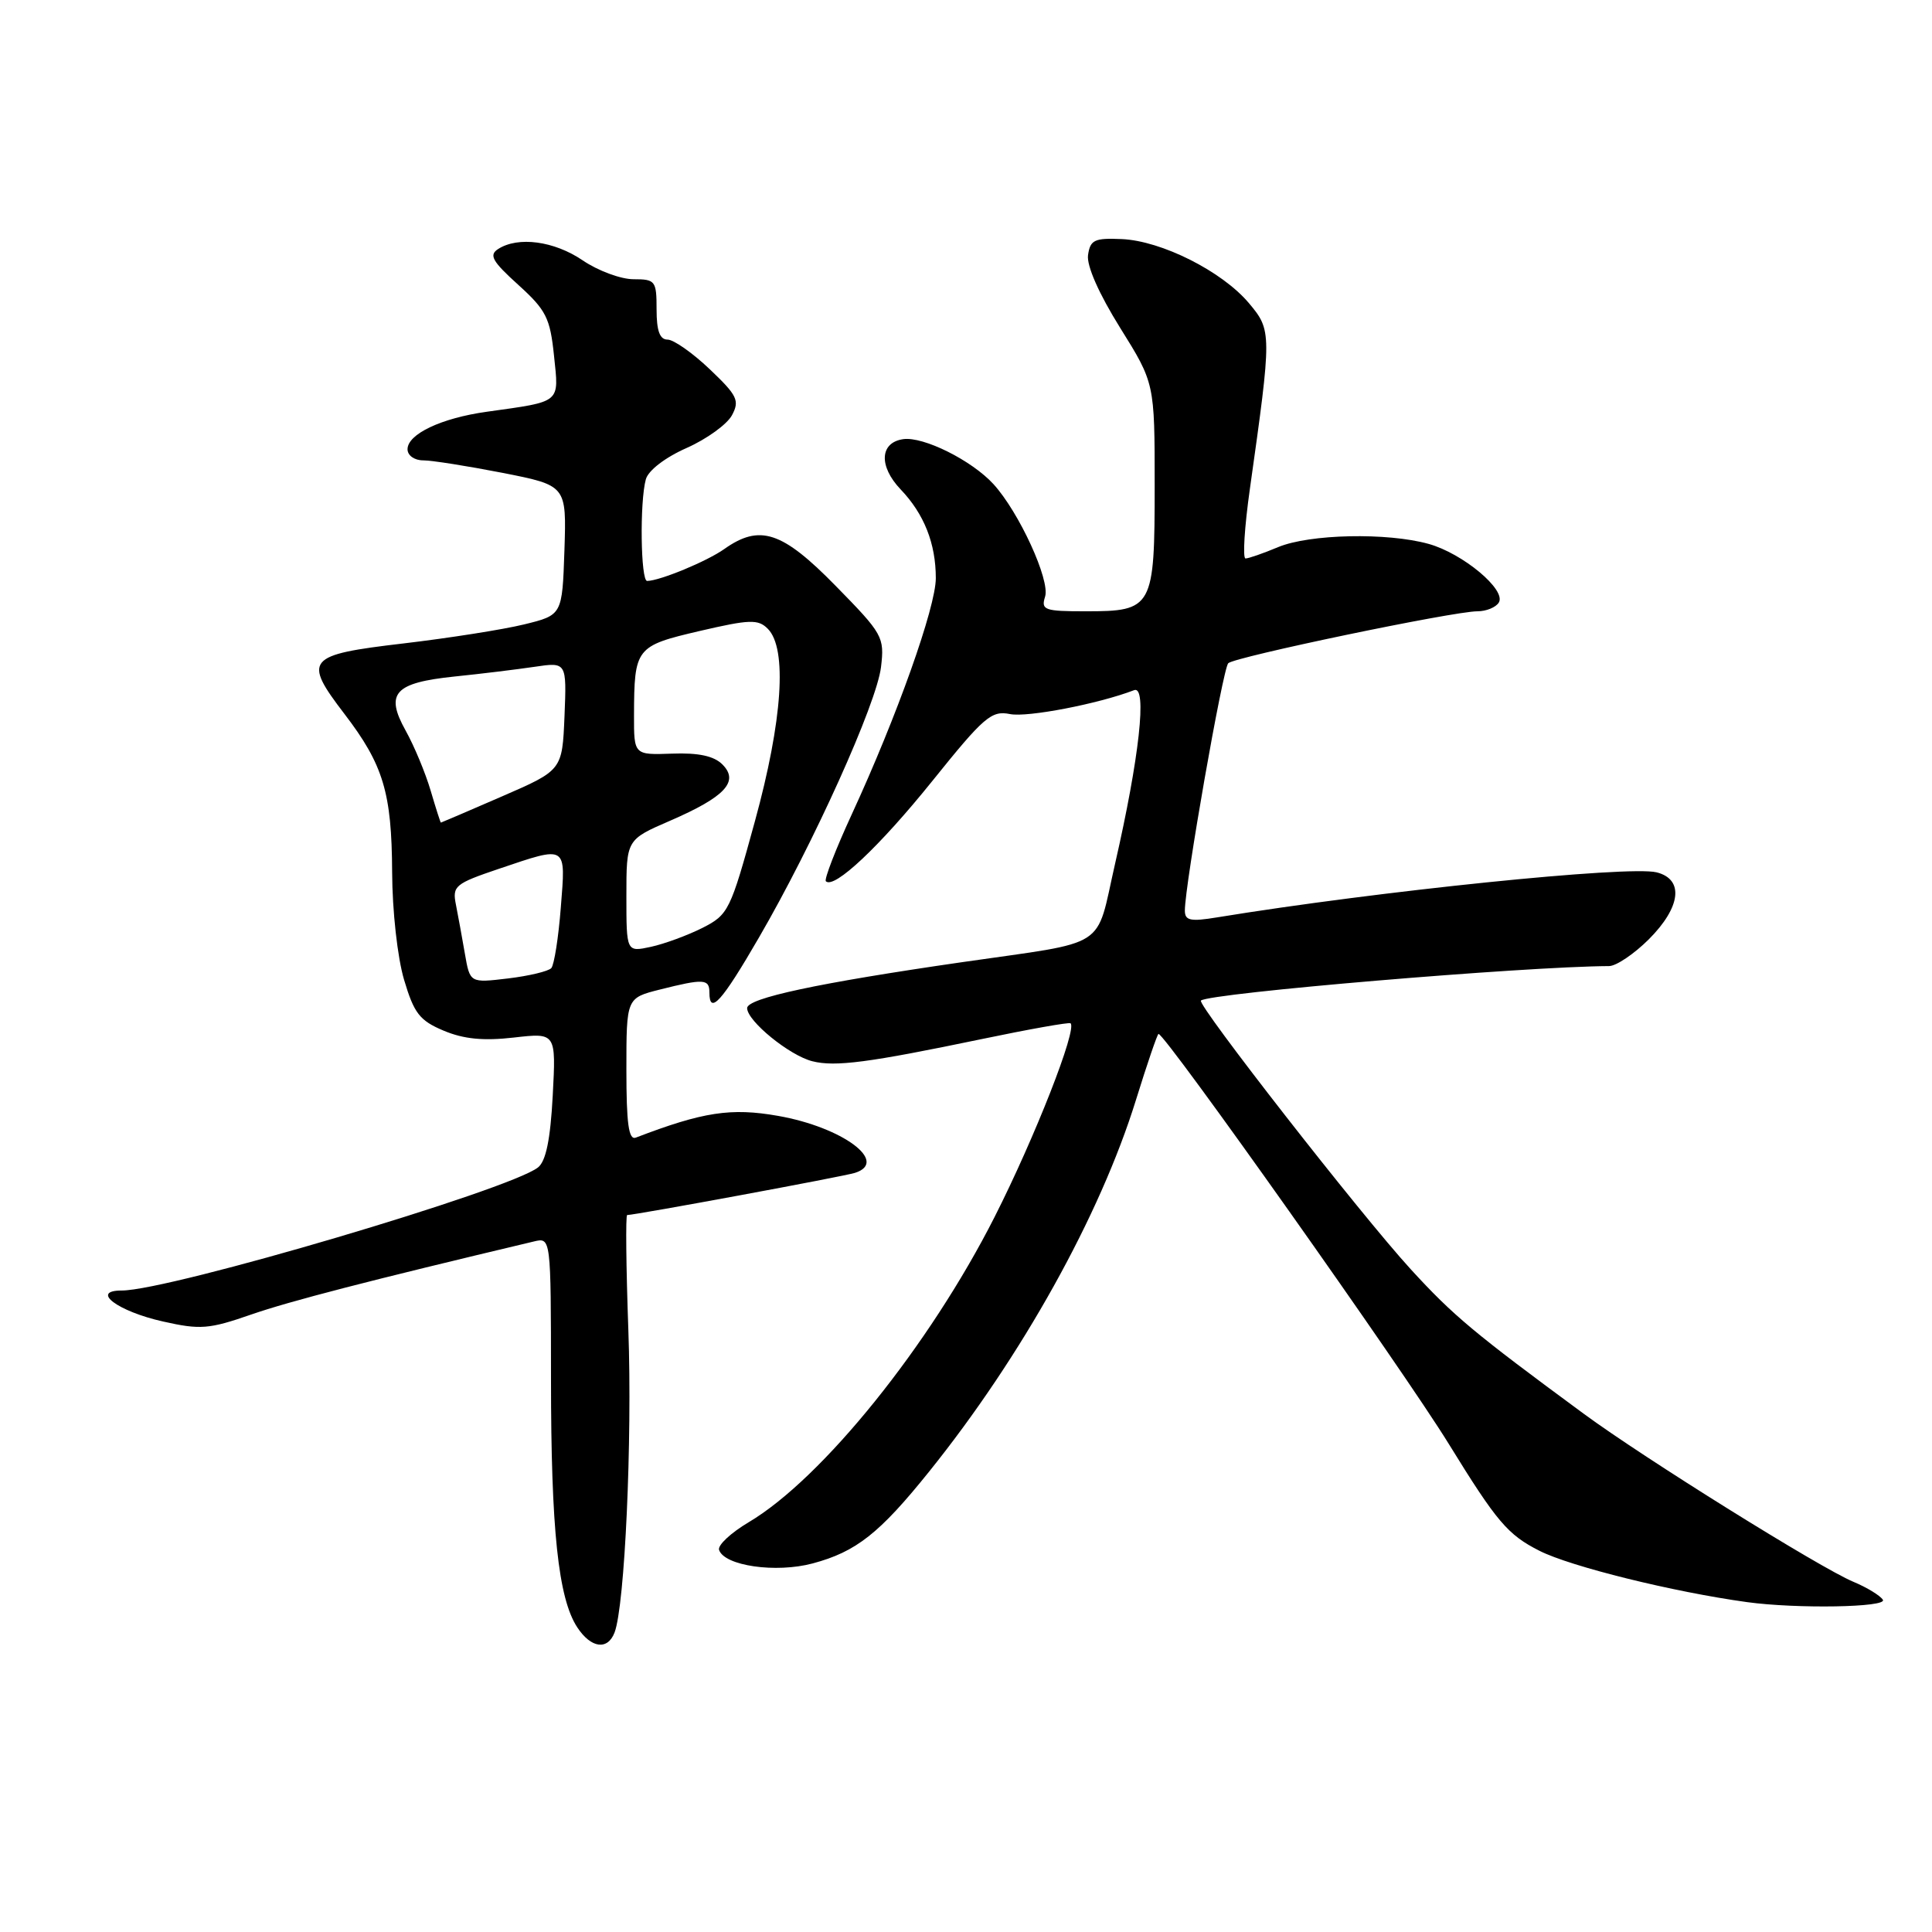 <?xml version="1.0" encoding="UTF-8" standalone="no"?>
<!DOCTYPE svg PUBLIC "-//W3C//DTD SVG 1.1//EN" "http://www.w3.org/Graphics/SVG/1.1/DTD/svg11.dtd" >
<svg xmlns="http://www.w3.org/2000/svg" xmlns:xlink="http://www.w3.org/1999/xlink" version="1.1" viewBox="0 0 256 256">
 <g >
 <path fill="currentColor"
d=" M 81.43 216.32 C 82.79 212.78 83.79 190.86 83.26 176.25 C 82.96 167.86 82.89 161.00 83.10 161.00 C 84.27 160.98 111.74 155.90 113.29 155.41 C 117.84 153.96 111.63 149.36 103.10 147.86 C 96.87 146.76 93.15 147.33 84.25 150.74 C 83.30 151.10 83.00 148.90 83.00 141.73 C 83.00 132.24 83.00 132.24 87.44 131.12 C 93.24 129.66 94.00 129.70 94.00 131.50 C 94.00 134.56 95.63 132.75 100.57 124.22 C 107.81 111.75 116.17 93.21 116.74 88.38 C 117.21 84.41 116.98 84.00 110.73 77.63 C 103.64 70.39 100.68 69.42 95.97 72.75 C 93.67 74.38 87.46 76.95 85.75 76.98 C 84.89 77.00 84.75 66.48 85.58 63.50 C 85.91 62.33 88.15 60.61 90.98 59.36 C 93.64 58.18 96.34 56.23 96.99 55.02 C 98.03 53.08 97.70 52.40 94.04 48.92 C 91.77 46.76 89.26 45.00 88.46 45.00 C 87.42 45.00 87.00 43.84 87.00 41.00 C 87.00 37.21 86.84 37.00 83.95 37.00 C 82.27 37.00 79.24 35.88 77.21 34.50 C 73.43 31.93 68.65 31.29 66.00 33.00 C 64.76 33.80 65.23 34.63 68.66 37.73 C 72.37 41.09 72.89 42.12 73.41 47.14 C 74.07 53.49 74.47 53.16 64.50 54.56 C 58.47 55.40 54.00 57.52 54.00 59.53 C 54.00 60.35 54.91 61.00 56.07 61.00 C 57.21 61.00 61.95 61.75 66.61 62.66 C 75.07 64.33 75.07 64.33 74.79 72.91 C 74.50 81.50 74.50 81.50 69.44 82.74 C 66.66 83.42 59.47 84.55 53.45 85.26 C 40.59 86.77 40.10 87.36 45.65 94.61 C 50.79 101.33 51.91 105.03 51.96 115.57 C 51.98 120.69 52.67 126.89 53.54 129.82 C 54.86 134.27 55.60 135.23 58.79 136.57 C 61.46 137.69 64.07 137.94 68.09 137.48 C 73.68 136.84 73.68 136.84 73.24 145.17 C 72.93 150.99 72.34 153.86 71.29 154.69 C 67.50 157.68 22.47 171.00 16.13 171.00 C 11.91 171.00 15.60 173.77 21.62 175.11 C 26.54 176.22 27.71 176.12 33.29 174.18 C 38.40 172.41 48.82 169.71 70.75 164.50 C 73.00 163.96 73.00 163.96 73.01 182.73 C 73.01 202.70 73.97 211.79 76.49 215.63 C 78.31 218.40 80.51 218.71 81.43 216.32 Z  M 249.49 211.98 C 249.15 211.43 247.39 210.35 245.59 209.60 C 241.20 207.77 217.86 193.22 209.88 187.35 C 195.30 176.62 192.57 174.34 186.92 168.17 C 180.36 161.01 158.56 133.08 159.13 132.58 C 160.28 131.59 201.90 128.07 213.22 128.01 C 214.16 128.00 216.52 126.41 218.47 124.47 C 222.74 120.20 223.17 116.51 219.51 115.59 C 215.82 114.67 182.65 118.06 161.25 121.56 C 157.72 122.14 157.00 121.98 157.00 120.65 C 157.00 117.26 162.03 88.57 162.75 87.88 C 163.62 87.04 192.59 81.00 195.76 81.00 C 196.93 81.00 198.21 80.48 198.60 79.84 C 199.63 78.17 193.83 73.33 189.30 72.07 C 183.80 70.54 173.51 70.76 169.35 72.50 C 167.37 73.33 165.43 74.00 165.04 74.00 C 164.64 74.00 164.90 69.84 165.62 64.75 C 168.53 44.12 168.53 43.79 165.49 40.17 C 161.94 35.95 153.91 31.91 148.64 31.68 C 145.02 31.52 144.46 31.79 144.17 33.80 C 143.97 35.21 145.61 38.92 148.42 43.43 C 153.00 50.77 153.00 50.77 153.00 64.31 C 153.00 80.57 152.76 81.00 143.86 81.00 C 138.38 81.00 137.92 80.83 138.48 79.06 C 139.17 76.89 135.04 67.88 131.64 64.15 C 128.77 61.01 122.36 57.81 119.68 58.19 C 116.57 58.64 116.41 61.77 119.34 64.85 C 122.45 68.10 124.00 72.02 124.00 76.61 C 124.00 80.45 118.85 94.93 112.86 107.91 C 110.73 112.53 109.19 116.52 109.43 116.77 C 110.52 117.85 116.56 112.16 123.55 103.47 C 130.39 94.96 131.37 94.12 133.84 94.62 C 136.14 95.08 145.54 93.27 150.28 91.45 C 152.03 90.77 150.97 100.41 147.75 114.46 C 145.12 125.97 147.16 124.65 127.50 127.49 C 108.35 130.26 99.00 132.26 99.00 133.58 C 99.00 135.29 104.61 139.86 107.64 140.62 C 110.67 141.39 115.11 140.80 130.00 137.70 C 136.32 136.38 141.66 135.43 141.85 135.59 C 142.77 136.33 137.14 150.69 131.79 161.25 C 123.17 178.27 108.96 195.92 99.21 201.70 C 96.85 203.10 95.08 204.75 95.28 205.37 C 95.97 207.48 102.80 208.47 107.69 207.16 C 113.44 205.62 116.54 203.18 123.11 195.00 C 135.39 179.72 145.76 161.09 150.52 145.75 C 152.01 140.94 153.36 137.00 153.51 137.00 C 154.41 137.00 185.94 181.53 191.96 191.31 C 198.35 201.68 199.78 203.36 203.99 205.49 C 208.11 207.58 221.74 210.95 231.50 212.29 C 238.07 213.19 250.11 212.99 249.49 211.98 Z  M 61.60 126.37 C 61.23 124.24 60.70 121.31 60.41 119.86 C 59.92 117.39 60.29 117.09 66.14 115.11 C 75.22 112.05 74.97 111.89 74.31 120.25 C 74.00 124.24 73.43 127.85 73.05 128.28 C 72.66 128.70 70.08 129.32 67.31 129.65 C 62.27 130.25 62.27 130.25 61.60 126.37 Z  M 83.00 118.71 C 83.00 111.26 83.00 111.26 88.77 108.76 C 96.09 105.59 97.98 103.55 95.72 101.29 C 94.60 100.17 92.56 99.73 89.05 99.86 C 84.00 100.04 84.00 100.04 84.01 94.77 C 84.04 85.84 84.23 85.59 92.71 83.61 C 99.33 82.07 100.46 82.03 101.73 83.31 C 104.34 85.91 103.70 95.44 100.03 108.82 C 96.78 120.68 96.52 121.20 93.08 122.95 C 91.11 123.94 88.04 125.07 86.25 125.46 C 83.00 126.16 83.00 126.16 83.00 118.71 Z  M 57.06 104.75 C 56.37 102.41 54.88 98.83 53.74 96.79 C 51.00 91.86 52.26 90.47 60.25 89.64 C 63.69 89.29 68.43 88.71 70.80 88.36 C 75.09 87.72 75.09 87.72 74.80 94.89 C 74.50 102.06 74.50 102.06 66.51 105.53 C 62.12 107.44 58.47 109.00 58.42 109.00 C 58.36 109.00 57.75 107.09 57.06 104.75 Z "/>
</g>
</svg>